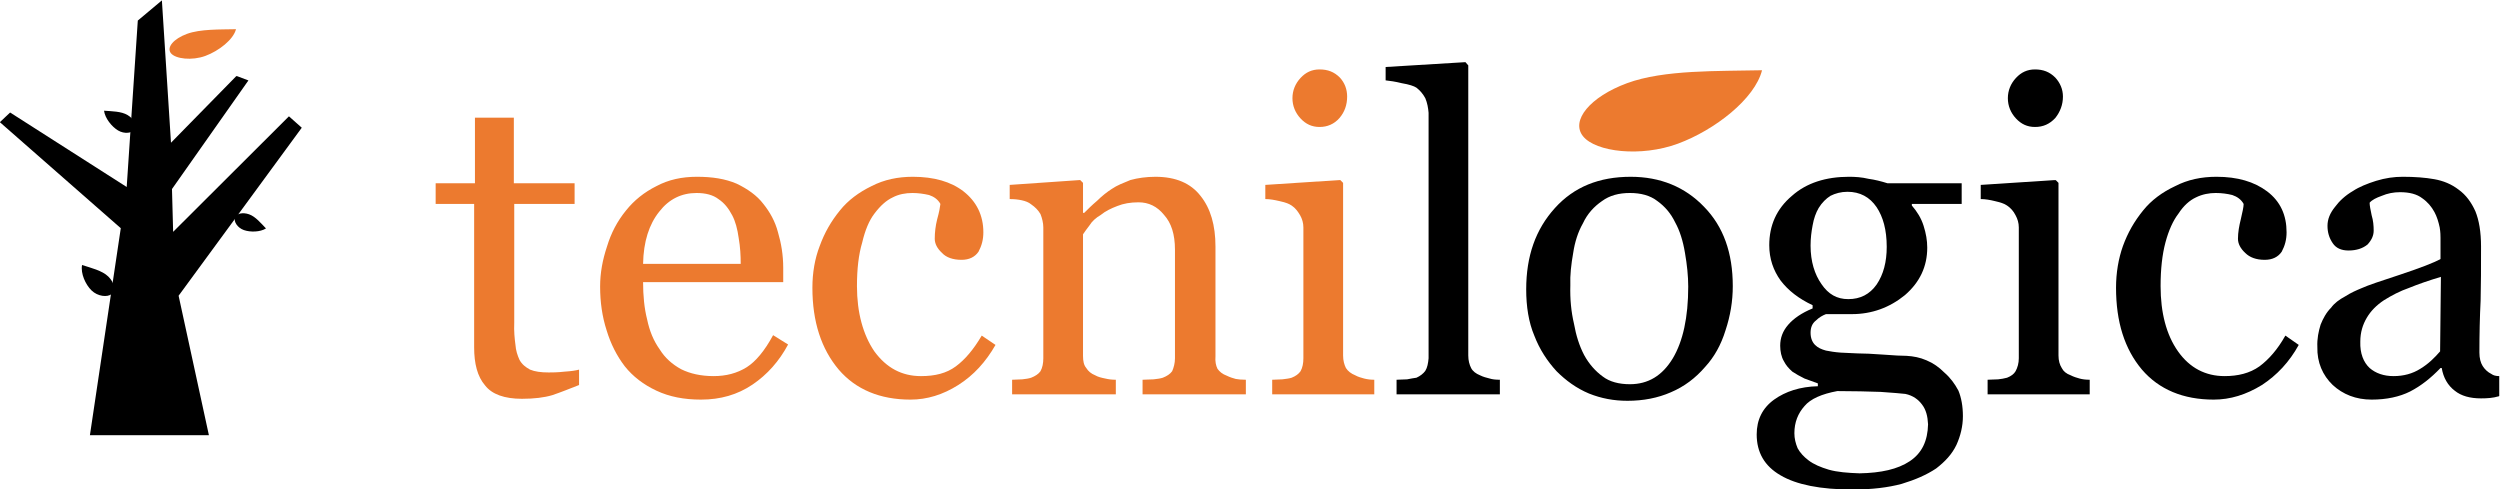 <?xml version="1.0" encoding="UTF-8" standalone="no"?>
<svg
   xmlns:dc="http://purl.org/dc/elements/1.1/"
   xmlns:cc="http://creativecommons.org/ns#"
   xmlns:rdf="http://www.w3.org/1999/02/22-rdf-syntax-ns#"
   xmlns:svg="http://www.w3.org/2000/svg"
   xmlns="http://www.w3.org/2000/svg"
   xmlns:sodipodi="http://sodipodi.sourceforge.net/DTD/sodipodi-0.dtd"
   xmlns:inkscape="http://www.inkscape.org/namespaces/inkscape"
   viewBox="0 0 551.999 108.031"
   height="108.031"
   width="551.999"
   xml:space="preserve"
   id="svg2"
   version="1.1"
   inkscape:version="0.91 r13725"
   sodipodi:docname="Logotipo - Tecnilógica.svg"><sodipodi:namedview
     pagecolor="#ffffff"
     bordercolor="#666666"
     borderopacity="1"
     objecttolerance="10"
     gridtolerance="10"
     guidetolerance="10"
     inkscape:pageopacity="0"
     inkscape:pageshadow="2"
     inkscape:window-width="1280"
     inkscape:window-height="962"
     id="namedview3420"
     showgrid="false"
     fit-margin-top="0"
     fit-margin-left="0"
     fit-margin-right="0"
     fit-margin-bottom="0"
     inkscape:zoom="0.7064462"
     inkscape:cx="275.99907"
     inkscape:cy="331.20453"
     inkscape:window-x="-8"
     inkscape:window-y="-8"
     inkscape:window-maximized="1"
     inkscape:current-layer="svg2" /><defs
     id="defs6"><clipPath
       id="clipPath22"
       clipPathUnits="userSpaceOnUse"><path
         id="path20"
         d="m 0,841.89 595.28,0 L 595.28,0 0,0 Z"
         inkscape:connector-curvature="0" /></clipPath></defs><g
     transform="matrix(1.333,0,0,-1.333,-120.854,338.086)"
     id="g10"><g
       id="g16"><g
         clip-path="url(#clipPath22)"
         id="g18"><g
           transform="translate(129.971,240.999)"
           id="g96"><path
             id="path98"
             style="fill:#000000;fill-opacity:1;fill-rule:nonzero;stroke:none"
             d="m 0,0 -0.166,0.024 -10.82,-11.037 -1.506,23.579 -3.99,-3.344 -1.838,-27.566 -19.313,12.337 -1.697,-1.602 20.029,-17.563 -5.113,-34.285 19.709,0 -5.018,23.101 20.401,27.829 -2.125,1.888 -19.182,-19.134 -0.191,7.092 12.66,17.988 z"
             inkscape:connector-curvature="0" /></g><g
           transform="translate(118.973,244.814)"
           id="g100"><path
             id="path102"
             style="fill:#ec7a2f;fill-opacity:1;fill-rule:nonzero;stroke:none"
             d="m 0,0 c 0.764,-0.946 3.484,-1.267 5.713,-0.445 2.226,0.821 4.635,2.699 5.07,4.424 C 8.158,3.916 4.879,4.022 2.65,3.2 0.424,2.378 -0.762,0.945 0,0"
             inkscape:connector-curvature="0" /></g><g
           transform="translate(112.988,232.221)"
           id="g104"><path
             id="path106"
             style="fill:#000000;fill-opacity:1;fill-rule:nonzero;stroke:none"
             d="M 0,0 C -0.398,-0.661 -1.725,-0.832 -2.775,-0.198 -3.828,0.436 -4.936,1.828 -5.092,3.07 -3.824,2.971 -2.236,2.978 -1.184,2.343 -0.131,1.709 0.398,0.66 0,0"
             inkscape:connector-curvature="0" /></g><g
           transform="translate(129.58,217.596)"
           id="g108"><path
             id="path110"
             style="fill:#000000;fill-opacity:1;fill-rule:nonzero;stroke:none"
             d="M 0,0 C -0.234,-0.667 0.42,-1.705 1.48,-2.078 2.543,-2.451 4.172,-2.42 5.141,-1.807 4.332,-0.97 3.41,0.158 2.348,0.531 1.287,0.905 0.234,0.667 0,0"
             inkscape:connector-curvature="0" /></g><g
           transform="translate(109.166,204.94)"
           id="g112"><path
             id="path114"
             style="fill:#000000;fill-opacity:1;fill-rule:nonzero;stroke:none"
             d="M 0,0 C -0.703,-0.604 -2.324,-0.412 -3.338,0.577 -4.354,1.567 -5.166,3.396 -4.912,4.791 -3.455,4.319 -1.582,3.874 -0.568,2.885 0.447,1.895 0.701,0.604 0,0"
             inkscape:connector-curvature="0" /></g><g
           transform="translate(320.18,242.53)"
           id="g116"><path
             id="path118"
             style="fill:#000000;fill-opacity:1;fill-rule:nonzero;stroke:none"
             d="M 0,0 0,-2.215 C 0.674,-2.284 1.609,-2.417 2.686,-2.685 3.895,-2.888 4.697,-3.156 5.1,-3.423 5.705,-3.894 6.174,-4.432 6.574,-5.17 6.912,-5.975 7.045,-6.778 7.115,-7.585 l 0,-40.663 c -0.07,-0.806 -0.203,-1.544 -0.541,-2.079 -0.334,-0.469 -0.869,-0.874 -1.474,-1.142 -0.403,-0.067 -0.938,-0.134 -1.545,-0.268 -0.602,0 -1.205,-0.067 -1.744,-0.067 l 0,-2.418 17.111,0 0,2.418 c -0.67,0 -1.276,0.067 -1.678,0.201 -0.535,0.134 -1.074,0.268 -1.609,0.538 -0.67,0.269 -1.209,0.671 -1.477,1.207 -0.267,0.537 -0.469,1.208 -0.469,2.08 l 0,48.046 -0.47,0.535 z"
             inkscape:connector-curvature="0" /></g><g
           transform="translate(356.014,220.317)"
           id="g120"><path
             id="path122"
             style="fill:#000000;fill-opacity:1;fill-rule:nonzero;stroke:none"
             d="m 0,0 c 1.273,0.941 2.816,1.343 4.631,1.343 1.81,0 3.353,-0.402 4.56,-1.343 1.207,-0.874 2.215,-2.014 2.952,-3.557 0.74,-1.34 1.275,-3.018 1.609,-5.032 0.34,-1.945 0.537,-3.825 0.537,-5.569 0,-5.099 -0.871,-9.058 -2.549,-11.877 -1.744,-2.887 -4.092,-4.296 -7.109,-4.296 -1.815,0 -3.358,0.403 -4.498,1.275 -1.209,0.875 -2.283,2.081 -3.086,3.558 -0.809,1.543 -1.344,3.29 -1.678,5.166 -0.469,2.014 -0.674,4.095 -0.607,6.374 -0.067,1.678 0.138,3.491 0.472,5.369 0.27,1.814 0.805,3.49 1.61,4.898 C -2.418,-2.081 -1.275,-0.874 0,0 m 4.762,4.028 c -5.235,0 -9.393,-1.679 -12.547,-5.17 -3.221,-3.553 -4.764,-7.985 -4.764,-13.485 0,-2.819 0.403,-5.437 1.34,-7.65 0.873,-2.282 2.148,-4.227 3.691,-5.904 1.545,-1.544 3.289,-2.819 5.368,-3.692 2.015,-0.805 4.095,-1.206 6.375,-1.206 2.617,0 5.033,0.468 7.181,1.409 2.213,0.937 4.09,2.347 5.703,4.225 1.477,1.61 2.616,3.625 3.358,6.04 0.803,2.416 1.203,4.831 1.203,7.313 0,5.503 -1.541,9.865 -4.762,13.154 C 13.752,2.349 9.662,4.028 4.762,4.028"
             inkscape:connector-curvature="0" /></g><g
           transform="translate(261.465,219.78)"
           id="g124"><path
             id="path126"
             style="fill:#ec7a2f;fill-opacity:1;fill-rule:nonzero;stroke:none"
             d="m 0,0 c 0.674,-0.469 1.143,-0.939 1.543,-1.61 0.268,-0.672 0.471,-1.475 0.471,-2.213 l 0,-21.675 c 0,-0.806 -0.135,-1.544 -0.471,-2.146 -0.334,-0.471 -0.869,-0.807 -1.543,-1.075 -0.4,-0.134 -0.871,-0.201 -1.477,-0.268 -0.535,0 -1.138,-0.067 -1.677,-0.067 l 0,-2.418 17.179,0 0,2.418 c -0.605,0 -1.209,0.067 -1.744,0.201 -0.674,0.134 -1.209,0.268 -1.677,0.538 -0.674,0.269 -1.143,0.671 -1.477,1.207 -0.4,0.47 -0.537,1.141 -0.537,2.013 l 0,20.13 c 0.269,0.403 0.603,0.872 1.072,1.477 0.404,0.671 1.076,1.275 1.881,1.744 0.738,0.604 1.678,1.073 2.75,1.476 1.006,0.402 2.148,0.605 3.488,0.605 1.68,0 3.09,-0.674 4.229,-2.081 1.209,-1.341 1.812,-3.221 1.812,-5.771 l 0,-17.983 c 0,-0.806 -0.201,-1.544 -0.468,-2.146 -0.336,-0.471 -0.874,-0.807 -1.545,-1.075 -0.401,-0.134 -0.938,-0.201 -1.543,-0.268 -0.674,0 -1.276,-0.067 -1.811,-0.067 l 0,-2.418 17.109,0 0,2.418 c -0.738,0 -1.339,0.067 -1.677,0.134 -0.471,0.134 -0.938,0.268 -1.477,0.535 -0.738,0.27 -1.207,0.672 -1.541,1.142 -0.269,0.538 -0.406,1.209 -0.338,2.079 l 0,18.187 c 0,3.489 -0.804,6.306 -2.48,8.387 C 26.439,3.488 23.955,4.565 20.6,4.565 19.057,4.565 17.648,4.362 16.441,4.028 15.299,3.558 14.227,3.156 13.354,2.552 12.615,2.079 11.744,1.41 10.938,0.604 10.066,-0.134 9.395,-0.803 8.793,-1.407 l -0.203,0 0,4.965 -0.471,0.47 -11.674,-0.807 0,-2.347 c 0.739,0 1.41,-0.069 2.012,-0.203 C -0.936,0.537 -0.4,0.337 0,0"
             inkscape:connector-curvature="0" /></g><g
           transform="translate(312.596,240.782)"
           id="g128"><path
             id="path130"
             style="fill:#ec7a2f;fill-opacity:1;fill-rule:nonzero;stroke:none"
             d="m 0,0 c -0.938,0.943 -2.012,1.345 -3.355,1.345 -1.274,0 -2.28,-0.471 -3.153,-1.41 -0.871,-0.941 -1.342,-2.081 -1.342,-3.357 0,-1.273 0.471,-2.415 1.342,-3.354 0.873,-0.937 1.879,-1.41 3.153,-1.41 1.277,0 2.417,0.473 3.291,1.479 0.871,1.006 1.273,2.212 1.273,3.555 C 1.209,-1.945 0.807,-0.872 0,0"
             inkscape:connector-curvature="0" /></g><g
           transform="translate(312.662,223.809)"
           id="g132"><path
             id="path134"
             style="fill:#ec7a2f;fill-opacity:1;fill-rule:nonzero;stroke:none"
             d="m 0,0 -12.41,-0.808 0,-2.346 c 0.736,0 1.476,-0.136 2.347,-0.337 0.872,-0.2 1.543,-0.404 2.012,-0.736 0.606,-0.406 1.008,-0.941 1.408,-1.613 0.338,-0.604 0.539,-1.273 0.539,-2.012 l 0,-21.674 c 0,-0.806 -0.134,-1.544 -0.47,-2.146 -0.336,-0.471 -0.803,-0.807 -1.477,-1.076 -0.402,-0.133 -1.004,-0.2 -1.541,-0.267 -0.539,0 -1.14,-0.067 -1.679,-0.067 l 0,-2.418 16.91,0 0,2.418 c -0.604,0 -1.143,0.067 -1.678,0.201 -0.471,0.133 -1.006,0.268 -1.477,0.537 -0.67,0.27 -1.209,0.672 -1.543,1.207 -0.267,0.537 -0.468,1.209 -0.468,2.081 l 0,28.585 z"
             inkscape:connector-curvature="0" /></g><g
           transform="translate(206.039,221.66)"
           id="g136"><path
             id="path138"
             style="fill:#ec7a2f;fill-opacity:1;fill-rule:nonzero;stroke:none"
             d="m 0,0 c 1.543,0 2.752,-0.336 3.625,-1.006 1.006,-0.671 1.676,-1.545 2.281,-2.685 0.535,-1.006 0.871,-2.282 1.074,-3.756 0.268,-1.543 0.336,-2.955 0.336,-4.296 l -16.171,0 c 0.064,3.691 1.003,6.575 2.681,8.656 C -4.564,-1.006 -2.482,0 0,0 M 6.643,1.544 C 4.764,2.349 2.619,2.686 0.066,2.686 c -2.482,0 -4.695,-0.471 -6.709,-1.548 -2.011,-1.004 -3.689,-2.346 -5.031,-4.024 -1.476,-1.811 -2.484,-3.756 -3.154,-5.97 -0.738,-2.215 -1.143,-4.364 -1.143,-6.645 0,-2.55 0.338,-4.965 1.076,-7.247 0.668,-2.212 1.678,-4.227 3.02,-5.973 1.34,-1.677 3.084,-3.02 5.232,-4.024 2.149,-1.008 4.565,-1.479 7.383,-1.479 3.221,0 6.037,0.806 8.52,2.483 2.486,1.679 4.429,3.894 5.906,6.644 l -2.484,1.546 c -1.411,-2.618 -2.887,-4.363 -4.362,-5.303 -1.609,-1.007 -3.422,-1.477 -5.502,-1.477 -2.078,0 -3.89,0.405 -5.367,1.142 -1.474,0.805 -2.683,1.877 -3.556,3.288 -1.006,1.409 -1.676,3.019 -2.081,4.964 -0.468,1.813 -0.669,3.959 -0.669,6.174 l 23.214,0 0,2.351 c 0,2.145 -0.334,4.091 -0.869,5.904 -0.47,1.811 -1.344,3.355 -2.418,4.695 -1.074,1.412 -2.617,2.485 -4.429,3.357"
             inkscape:connector-curvature="0" /></g><g
           transform="translate(235.496,218.237)"
           id="g140"><path
             id="path142"
             style="fill:#ec7a2f;fill-opacity:1;fill-rule:nonzero;stroke:none"
             d="M 0,0 C 1.006,1.345 2.014,2.215 3.02,2.685 4.027,3.221 5.168,3.423 6.311,3.423 7.246,3.423 8.188,3.29 9.061,3.087 9.865,2.819 10.537,2.349 10.938,1.61 10.873,1.075 10.738,0.27 10.4,-0.937 10.133,-2.012 10,-3.084 10,-4.16 c 0,-0.805 0.4,-1.608 1.209,-2.348 0.668,-0.739 1.811,-1.14 3.221,-1.14 1.275,0 2.215,0.468 2.818,1.343 0.535,1.006 0.803,2.012 0.803,3.221 0,2.816 -1.143,5.098 -3.287,6.775 C 12.686,5.299 9.865,6.109 6.377,6.109 3.893,6.109 1.613,5.638 -0.469,4.561 -2.549,3.557 -4.361,2.215 -5.703,0.538 -7.18,-1.274 -8.252,-3.154 -9.059,-5.367 c -0.804,-2.078 -1.207,-4.429 -1.207,-6.912 0,-5.636 1.477,-10.133 4.362,-13.554 2.82,-3.29 6.843,-4.967 11.877,-4.967 2.75,0 5.369,0.805 7.918,2.416 2.55,1.612 4.562,3.827 6.173,6.644 l -2.281,1.543 c -1.342,-2.281 -2.752,-3.959 -4.295,-5.1 -1.545,-1.141 -3.422,-1.611 -5.769,-1.611 -3.153,0 -5.705,1.343 -7.719,4.095 -1.877,2.75 -2.885,6.441 -2.885,10.802 0,2.819 0.27,5.235 0.873,7.249 C -1.541,-2.75 -0.871,-1.14 0,0"
             inkscape:connector-curvature="0" /></g><g
           transform="translate(175.777,223.269)"
           id="g144"><path
             id="path146"
             style="fill:#ec7a2f;fill-opacity:1;fill-rule:nonzero;stroke:none"
             d="m 0,0 0,10.871 -6.443,0 0,-10.871 -6.508,0 0,-3.421 6.375,0 0,-23.752 c 0,-2.686 0.535,-4.834 1.81,-6.308 1.143,-1.479 3.221,-2.217 6.108,-2.217 2.013,0 3.691,0.203 5.031,0.604 1.41,0.473 2.887,1.073 4.43,1.678 l 0,2.551 c -0.471,-0.134 -1.276,-0.267 -2.414,-0.336 -1.141,-0.134 -2.082,-0.134 -2.618,-0.134 -1.275,0 -2.281,0.134 -3.087,0.47 -0.741,0.402 -1.342,0.872 -1.745,1.613 -0.335,0.736 -0.605,1.541 -0.671,2.481 -0.135,1.005 -0.268,2.281 -0.202,3.69 l 0,19.66 9.998,0 0,3.421 z"
             inkscape:connector-curvature="0" /></g><g
           transform="translate(482.699,200.991)"
           id="g148"><path
             id="path150"
             style="fill:#000000;fill-opacity:1;fill-rule:nonzero;stroke:none"
             d="m 0,0 c 0.672,1.142 1.611,2.081 2.816,2.888 1.278,0.803 2.686,1.544 4.231,2.079 1.476,0.604 3.221,1.209 5.232,1.811 L 12.146,-5.567 C 11.205,-6.643 10.199,-7.648 8.857,-8.454 7.582,-9.257 6.107,-9.662 4.43,-9.662 c -1.614,0 -2.953,0.47 -3.959,1.343 -1.008,0.938 -1.61,2.417 -1.543,4.362 0,1.541 0.4,2.817 1.072,3.957 m 2.482,20.199 c 0.942,0.401 1.948,0.604 3.02,0.604 1.611,0 2.82,-0.337 3.689,-1.006 0.875,-0.607 1.545,-1.409 2.014,-2.281 0.404,-0.741 0.672,-1.611 0.873,-2.55 0.135,-0.805 0.135,-1.409 0.135,-1.744 l 0,-3.491 C 11.141,9.127 8.857,8.257 5.637,7.18 2.35,6.106 0.137,5.368 -0.871,4.9 -1.68,4.565 -2.615,4.162 -3.555,3.558 -4.561,3.022 -5.369,2.418 -5.904,1.677 -6.711,0.874 -7.246,-0.132 -7.648,-1.14 c -0.336,-1.073 -0.604,-2.348 -0.538,-3.691 -0.066,-2.55 0.873,-4.695 2.549,-6.308 1.678,-1.544 3.826,-2.416 6.442,-2.416 2.482,0 4.631,0.471 6.375,1.346 1.81,0.937 3.422,2.212 5.033,3.89 l 0.199,0 c 0.27,-1.611 1.006,-2.885 2.151,-3.757 1.072,-0.874 2.546,-1.276 4.361,-1.276 1.006,0 2.014,0.067 2.883,0.335 0.07,0 0.07,0 0.134,0.067 l 0,3.288 c -0.603,0 -1.003,0.136 -1.273,0.336 -0.672,0.337 -1.141,0.805 -1.477,1.341 -0.336,0.54 -0.537,1.276 -0.537,2.214 0,3.087 0.067,5.974 0.201,8.59 0.069,2.617 0.069,5.636 0.069,8.994 0,2.415 -0.336,4.36 -0.94,5.836 -0.671,1.477 -1.543,2.684 -2.752,3.558 -1.209,0.937 -2.55,1.474 -4.027,1.744 -1.476,0.27 -3.287,0.403 -5.232,0.403 -1.479,0 -2.883,-0.203 -4.43,-0.673 -1.477,-0.468 -2.816,-1.006 -3.824,-1.677 -1.274,-0.736 -2.28,-1.678 -3.018,-2.684 -0.805,-1.007 -1.209,-2.011 -1.209,-3.087 0,-1.072 0.268,-2.011 0.871,-2.885 0.535,-0.804 1.41,-1.207 2.617,-1.207 1.276,0 2.348,0.337 3.157,1.005 0.668,0.739 1.004,1.477 1.004,2.283 0,0.804 -0.069,1.676 -0.336,2.549 -0.2,0.939 -0.334,1.613 -0.334,2.081 0.402,0.468 1.072,0.805 2.011,1.14"
             inkscape:connector-curvature="0" /></g><g
           transform="translate(431.098,240.782)"
           id="g152"><path
             id="path154"
             style="fill:#000000;fill-opacity:1;fill-rule:nonzero;stroke:none"
             d="m 0,0 c -0.938,0.943 -2.012,1.345 -3.354,1.345 -1.275,0 -2.281,-0.471 -3.154,-1.41 -0.871,-0.941 -1.342,-2.081 -1.342,-3.357 0,-1.273 0.471,-2.415 1.342,-3.354 0.873,-0.937 1.879,-1.41 3.154,-1.41 1.342,0 2.416,0.473 3.354,1.479 0.807,1.006 1.273,2.212 1.273,3.555 C 1.273,-1.945 0.807,-0.872 0,0"
             inkscape:connector-curvature="0" /></g><g
           transform="translate(423.113,219.582)"
           id="g156"><path
             id="path158"
             style="fill:#000000;fill-opacity:1;fill-rule:nonzero;stroke:none"
             d="m 0,0 c 0.605,-0.406 1.076,-0.941 1.41,-1.613 0.334,-0.604 0.537,-1.274 0.537,-2.012 l 0,-21.675 c 0,-0.805 -0.203,-1.544 -0.537,-2.146 -0.269,-0.471 -0.738,-0.807 -1.41,-1.075 -0.471,-0.134 -0.941,-0.201 -1.477,-0.268 -0.601,0 -1.207,-0.066 -1.744,-0.066 l 0,-2.418 16.912,0 0,2.418 c -0.607,0 -1.209,0.066 -1.677,0.2 -0.473,0.134 -0.942,0.268 -1.477,0.538 -0.74,0.269 -1.209,0.671 -1.476,1.207 -0.338,0.537 -0.541,1.208 -0.541,2.08 l 0,28.586 -0.467,0.471 -12.412,-0.808 0,-2.347 c 0.738,0 1.541,-0.135 2.345,-0.337 C -1.143,0.535 -0.471,0.332 0,0"
             inkscape:connector-curvature="0" /></g><g
           transform="translate(462.301,219.847)"
           id="g160"><path
             id="path162"
             style="fill:#000000;fill-opacity:1;fill-rule:nonzero;stroke:none"
             d="m 0,0 c 0,-0.536 -0.201,-1.34 -0.471,-2.547 -0.267,-1.076 -0.468,-2.148 -0.468,-3.223 0,-0.806 0.404,-1.608 1.209,-2.349 0.738,-0.738 1.81,-1.139 3.22,-1.139 1.276,0 2.213,0.467 2.815,1.342 0.539,1.006 0.806,2.012 0.806,3.221 0,2.817 -1.004,5.099 -3.22,6.776 -2.145,1.608 -4.897,2.418 -8.387,2.418 -2.483,0 -4.764,-0.471 -6.844,-1.548 -2.148,-1.004 -3.959,-2.347 -5.303,-4.024 -1.474,-1.811 -2.548,-3.691 -3.353,-5.904 -0.738,-2.079 -1.141,-4.43 -1.141,-6.912 0,-5.636 1.408,-10.133 4.293,-13.554 2.821,-3.29 6.844,-4.968 11.879,-4.968 2.75,0 5.367,0.806 7.986,2.416 2.481,1.613 4.559,3.828 6.106,6.645 l -2.215,1.543 c -1.277,-2.281 -2.754,-3.959 -4.297,-5.101 -1.607,-1.14 -3.554,-1.61 -5.767,-1.61 -3.155,0 -5.772,1.343 -7.717,4.095 -1.949,2.75 -2.887,6.441 -2.887,10.801 0,2.82 0.268,5.236 0.805,7.249 0.537,2.012 1.273,3.623 2.148,4.763 0.869,1.345 1.879,2.214 2.885,2.685 1.072,0.535 2.215,0.738 3.289,0.738 1.006,0 1.945,-0.134 2.75,-0.336 C -1.074,1.208 -0.404,0.738 0,0"
             inkscape:connector-curvature="0" /></g><g
           transform="translate(394.996,188.849)"
           id="g164"><path
             id="path166"
             style="fill:#000000;fill-opacity:1;fill-rule:nonzero;stroke:none"
             d="m 0,0 c 2.686,0 5.102,-0.067 7.182,-0.136 2.08,-0.134 3.422,-0.268 4.093,-0.335 1.274,-0.267 2.149,-0.941 2.75,-1.744 0.672,-0.874 0.942,-1.945 1.008,-3.29 -0.066,-2.748 -1.008,-4.762 -3.019,-6.104 -2.012,-1.343 -4.764,-1.948 -8.323,-2.015 -1.947,0.067 -3.691,0.201 -5.099,0.603 -1.342,0.403 -2.483,0.874 -3.356,1.545 -0.804,0.605 -1.408,1.276 -1.81,2.012 -0.336,0.808 -0.535,1.612 -0.535,2.485 0,1.811 0.601,3.288 1.675,4.494 C -4.428,-1.278 -2.549,-0.471 0,0 m -3.086,30.327 c 0.537,0.874 1.209,1.546 1.949,2.014 0.803,0.402 1.744,0.669 2.817,0.669 2.08,0 3.689,-0.869 4.83,-2.547 1.074,-1.612 1.676,-3.758 1.676,-6.575 0,-2.485 -0.536,-4.566 -1.676,-6.243 -1.141,-1.608 -2.682,-2.414 -4.697,-2.414 -1.879,0 -3.29,0.806 -4.43,2.483 -1.139,1.608 -1.811,3.756 -1.811,6.375 0,1.208 0.135,2.281 0.338,3.354 0.199,1.14 0.535,2.081 1.004,2.884 m 8.254,4.833 c -1.139,0.271 -2.215,0.337 -3.221,0.337 -3.824,0 -7.045,-1.008 -9.459,-3.156 -2.551,-2.148 -3.759,-4.898 -3.759,-8.186 0,-2.212 0.669,-4.159 1.876,-5.837 1.276,-1.677 3.022,-3.02 5.305,-4.094 l 0,-0.536 C -5.906,12.95 -7.246,12.011 -8.119,11.003 -9.055,9.93 -9.459,8.788 -9.459,7.514 c 0,-0.939 0.199,-1.88 0.605,-2.549 0.334,-0.672 0.803,-1.209 1.409,-1.746 0.603,-0.402 1.207,-0.739 2.011,-1.14 0.737,-0.268 1.477,-0.538 2.213,-0.806 l 0,-0.47 c -2.951,-0.067 -5.365,-0.87 -7.244,-2.215 -1.947,-1.407 -2.887,-3.353 -2.887,-5.77 0,-2.953 1.278,-5.233 3.957,-6.776 2.62,-1.544 6.581,-2.349 11.948,-2.349 3.152,0 5.904,0.335 8.119,0.939 2.215,0.669 4.092,1.477 5.703,2.55 1.477,1.141 2.615,2.348 3.355,3.894 0.67,1.474 1.075,3.087 1.075,4.764 0,1.675 -0.272,3.085 -0.739,4.227 -0.607,1.14 -1.343,2.145 -2.351,3.018 -0.869,0.872 -1.811,1.543 -2.951,2.014 -1.073,0.468 -2.149,0.669 -3.289,0.738 -0.803,0 -2.08,0.067 -3.825,0.201 C 5.84,6.172 4.363,6.241 3.357,6.241 2.352,6.306 1.477,6.306 0.541,6.372 -0.4,6.441 -1.207,6.575 -1.877,6.709 c -0.74,0.201 -1.344,0.469 -1.812,0.939 -0.467,0.471 -0.739,1.14 -0.739,2.014 0,0.87 0.272,1.544 0.873,2.014 0.535,0.535 1.143,0.87 1.678,1.071 l 4.295,0 c 3.287,0 6.24,1.072 8.789,3.153 2.484,2.149 3.691,4.765 3.691,7.854 0,1.207 -0.201,2.347 -0.603,3.622 -0.402,1.274 -1.076,2.349 -1.947,3.357 l 0,0.266 8.254,0 0,3.421 -12.278,0 c -1.074,0.339 -2.15,0.606 -3.156,0.74"
             inkscape:connector-curvature="0" /></g><g
           transform="translate(352.885,231.053)"
           id="g168"><path
             id="path170"
             style="fill:#ec7a2f;fill-opacity:1;fill-rule:nonzero;stroke:none"
             d="M 0,0 C 2.096,-2.605 9.578,-3.484 15.703,-1.225 21.826,1.035 28.453,6.198 29.645,10.94 22.426,10.767 13.41,11.059 7.285,8.797 1.166,6.537 -2.1,2.599 0,0"
             inkscape:connector-curvature="0" /></g></g></g></g></svg>